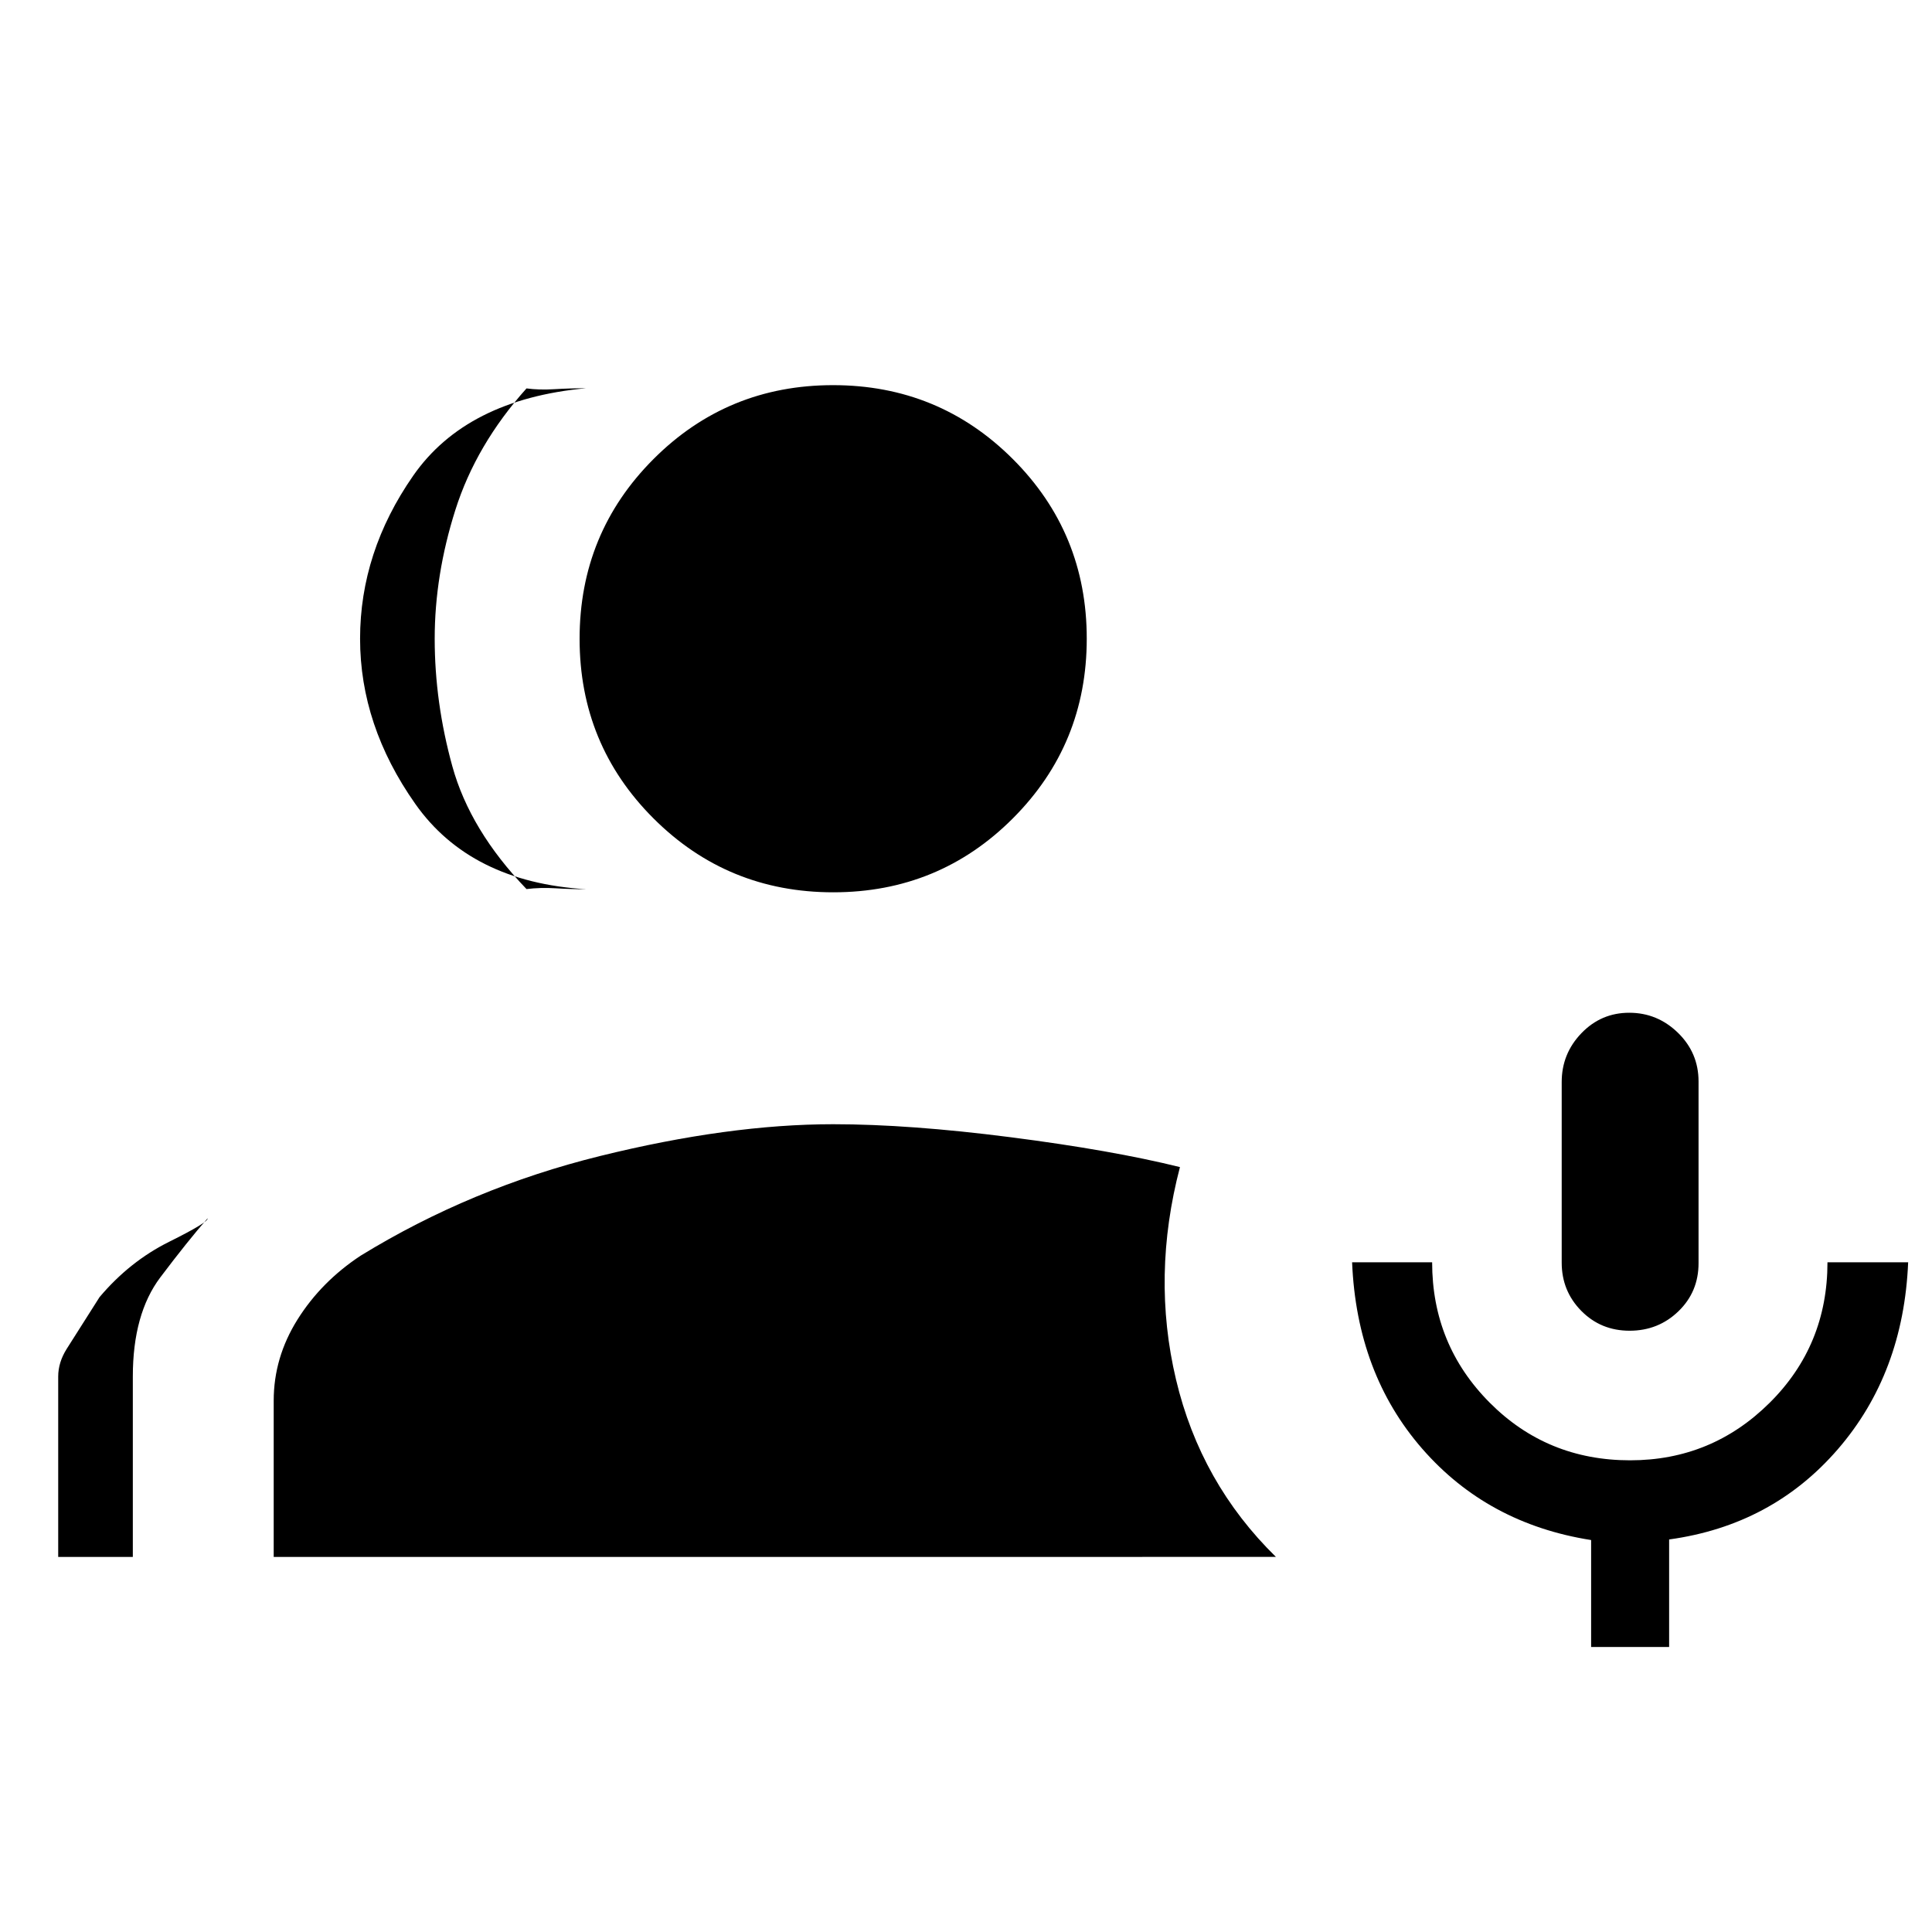 <svg xmlns="http://www.w3.org/2000/svg" height="20" viewBox="0 -960 960 960" width="20"><path d="M809.74-298.77q-14.28 0-24.01-9.87-9.73-9.87-9.73-23.97v-89.73q0-14.1 9.79-24.26 9.78-10.17 23.77-10.17 13.98 0 24.21 9.96 10.23 9.97 10.23 24.2v90.27q0 14.24-9.99 23.9-10 9.67-24.27 9.67Zm-19.12 157.15v-53.14q-51.47-8.09-83.97-45.42t-34.8-92.59h39.77q0 40.95 28.53 69.67T810-234.38q40.52 0 69.29-28.54 28.77-28.53 28.77-69.85h40.09q-2.3 55.16-34.97 92.92-32.66 37.76-83.8 44.8v53.43h-38.76ZM291.15-518.15q-57.46-3.54-84.84-42.47-27.39-38.92-27.39-82 0-43.07 26.39-81 26.38-37.92 85.84-43.46-7.95 0-15.63.46-7.67.47-13.9-.38-25.08 28-35.35 60.38-10.27 32.39-10.27 64 0 31.62 8.77 63.39 8.78 31.77 36.85 61 7-.85 14.42-.39 7.42.47 15.11.47ZM28.92-186.38V-276q0-7.05 4.23-13.76 4.23-6.7 16.31-25.7 15-17.77 34.58-27.5t19.11-11.66q-9.84 11.24-23.5 29.35Q66-307.15 66-276v89.62H28.92Zm385.13-330.24q-52.55 0-89.3-36.69Q288-590.01 288-642.56q0-52.56 36.7-89.31 36.69-36.75 89.25-36.75 52.55 0 89.3 36.7T540-642.67q0 52.55-36.7 89.3-36.69 36.75-89.25 36.75ZM136-186.38V-264q0-21.44 11.81-40.3 11.81-18.85 31.42-31.78 54.92-33.69 118.92-49.5 64-15.8 115.85-15.8 37.85 0 88.15 6.46 50.31 6.46 84.16 14.84-14.16 54.08-1.96 105.54 12.19 51.46 49.65 88.16H136Z"/></svg>